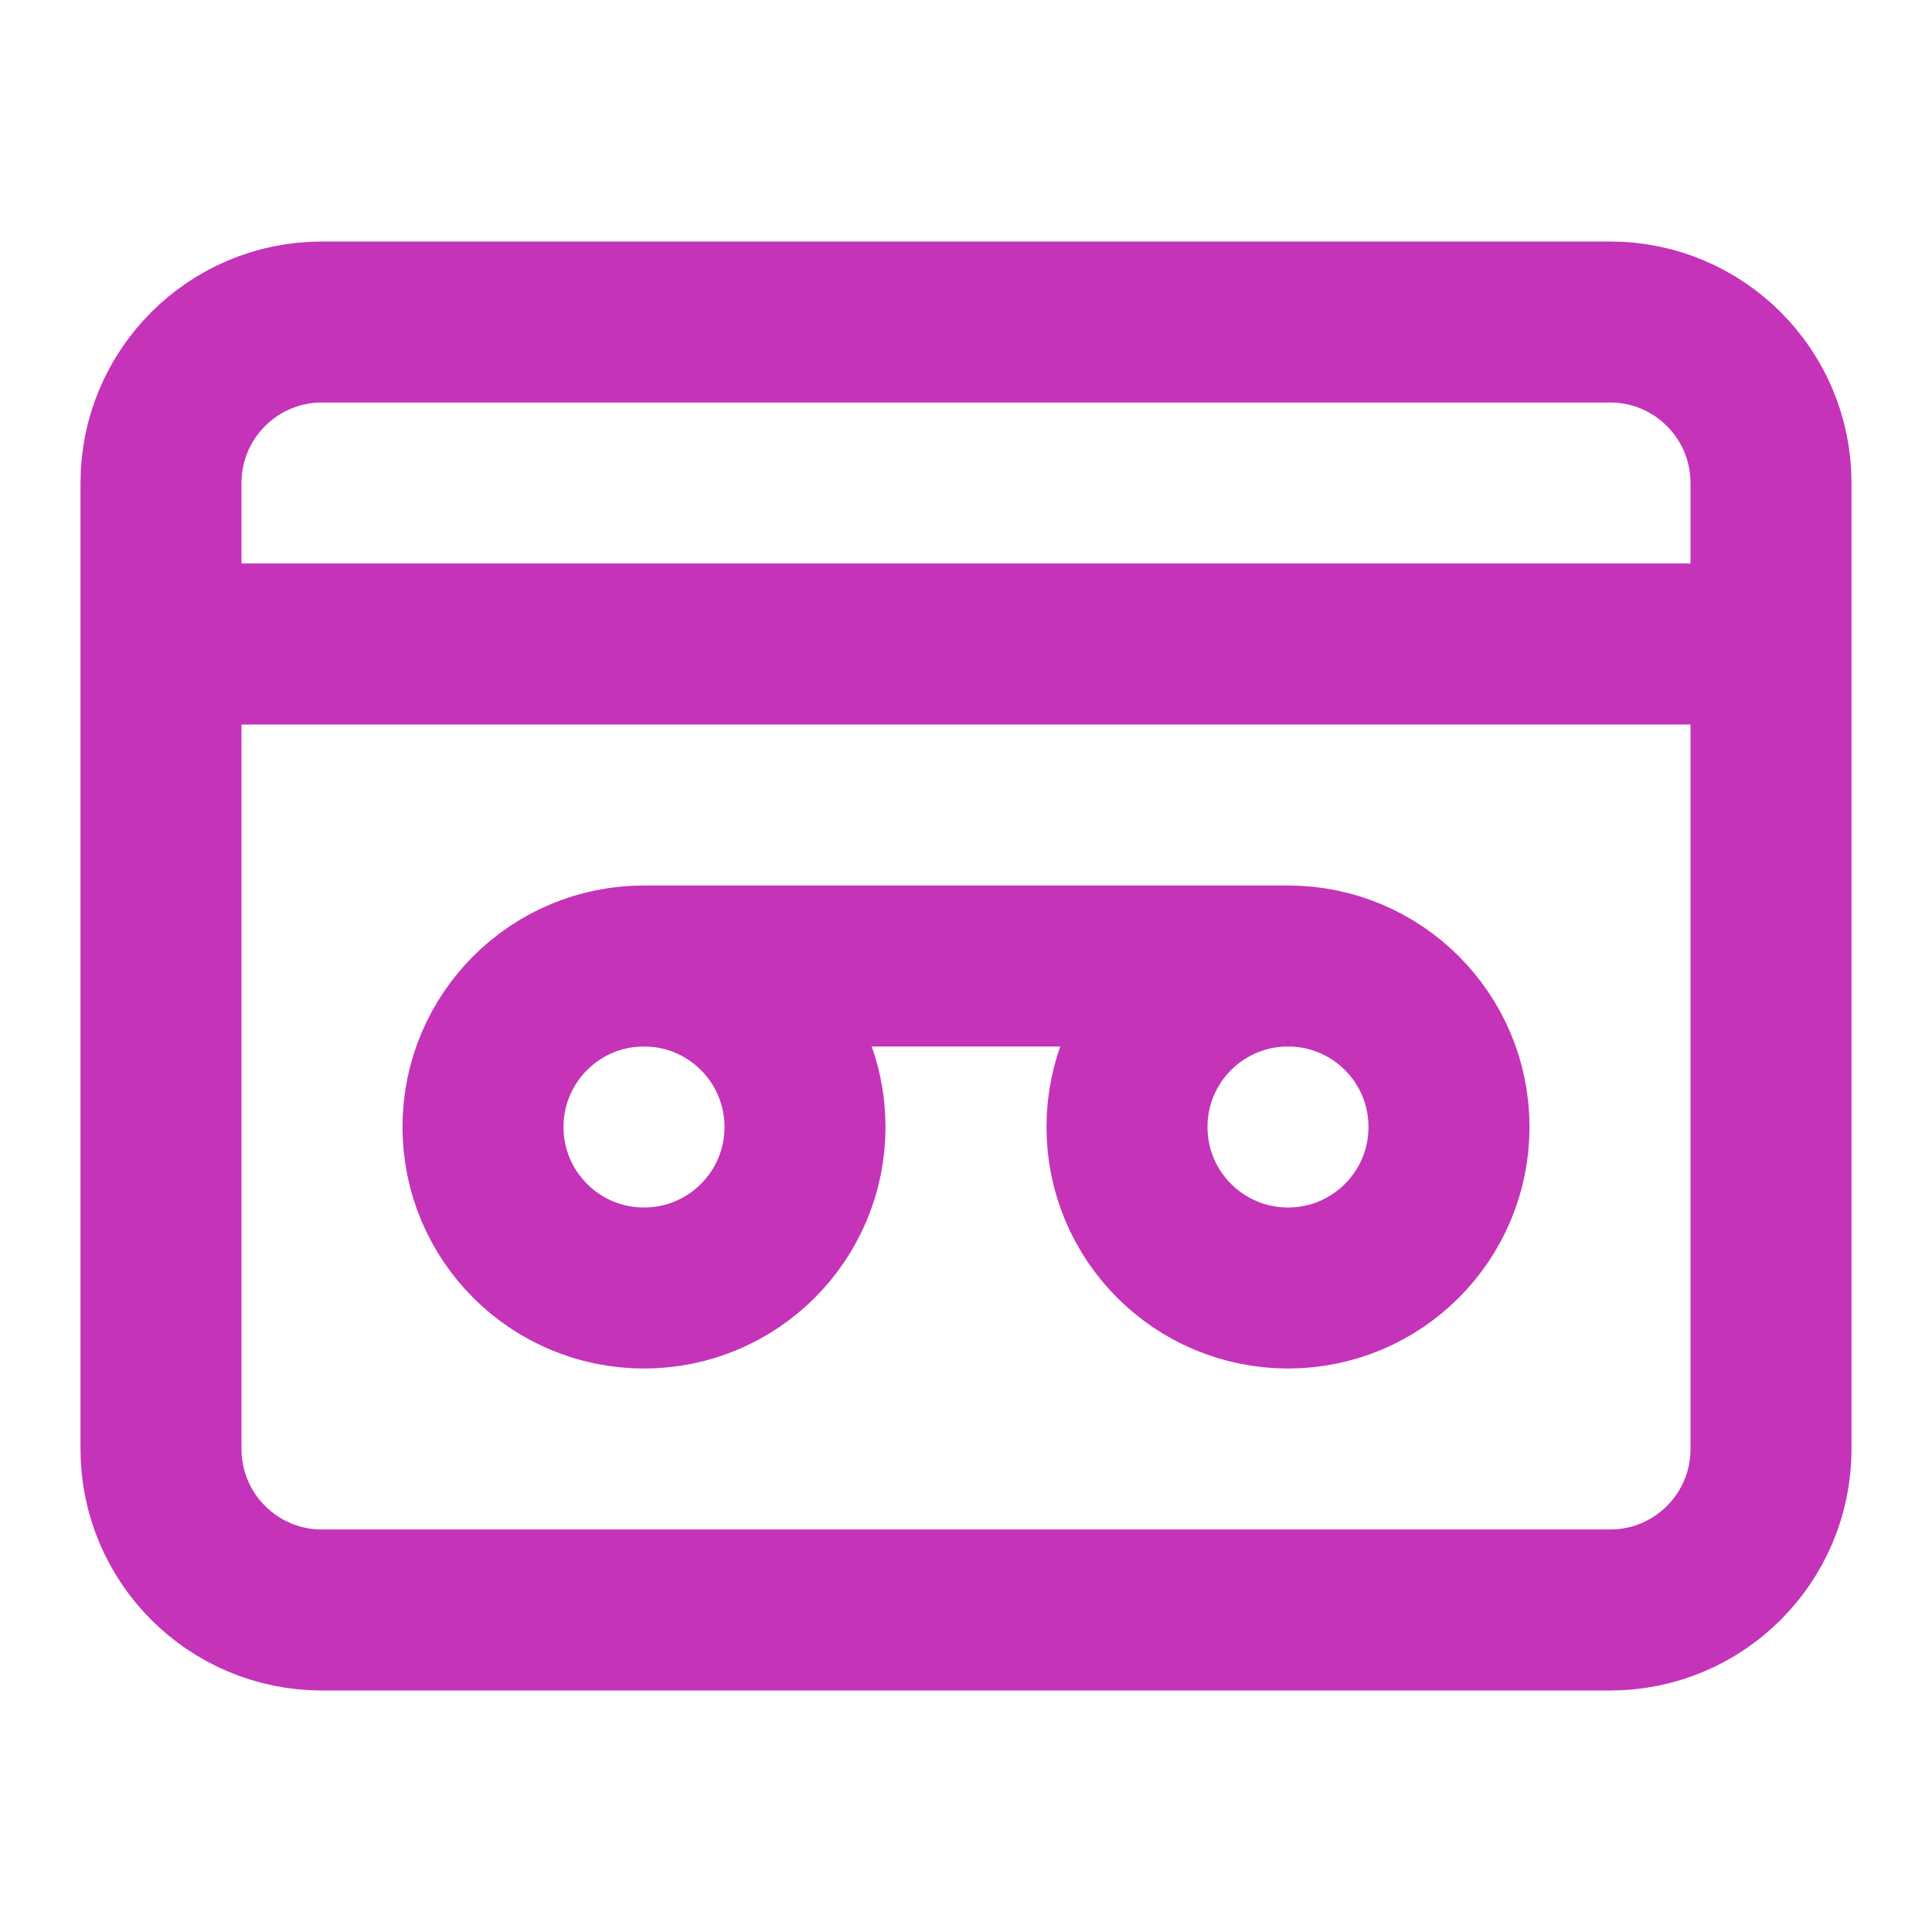 <svg width="24" height="24" viewBox="0 0 24 24" fill="none" xmlns="http://www.w3.org/2000/svg">
<path d="M2 8H22M8 12C6.895 12 6 12.895 6 14C6 15.105 6.895 16 8 16C9.105 16 10 15.105 10 14C10 12.895 9.105 12 8 12ZM8 12H16M16 12C14.895 12 14 12.895 14 14C14 15.105 14.895 16 16 16C17.105 16 18 15.105 18 14C18 12.895 17.105 12 16 12ZM4 4H20C21.105 4 22 4.895 22 6V18C22 19.105 21.105 20 20 20H4C2.895 20 2 19.105 2 18V6C2 4.895 2.895 4 4 4Z" stroke="#C533B9" stroke-width="2" stroke-linecap="round" stroke-linejoin="round"/>
</svg>
